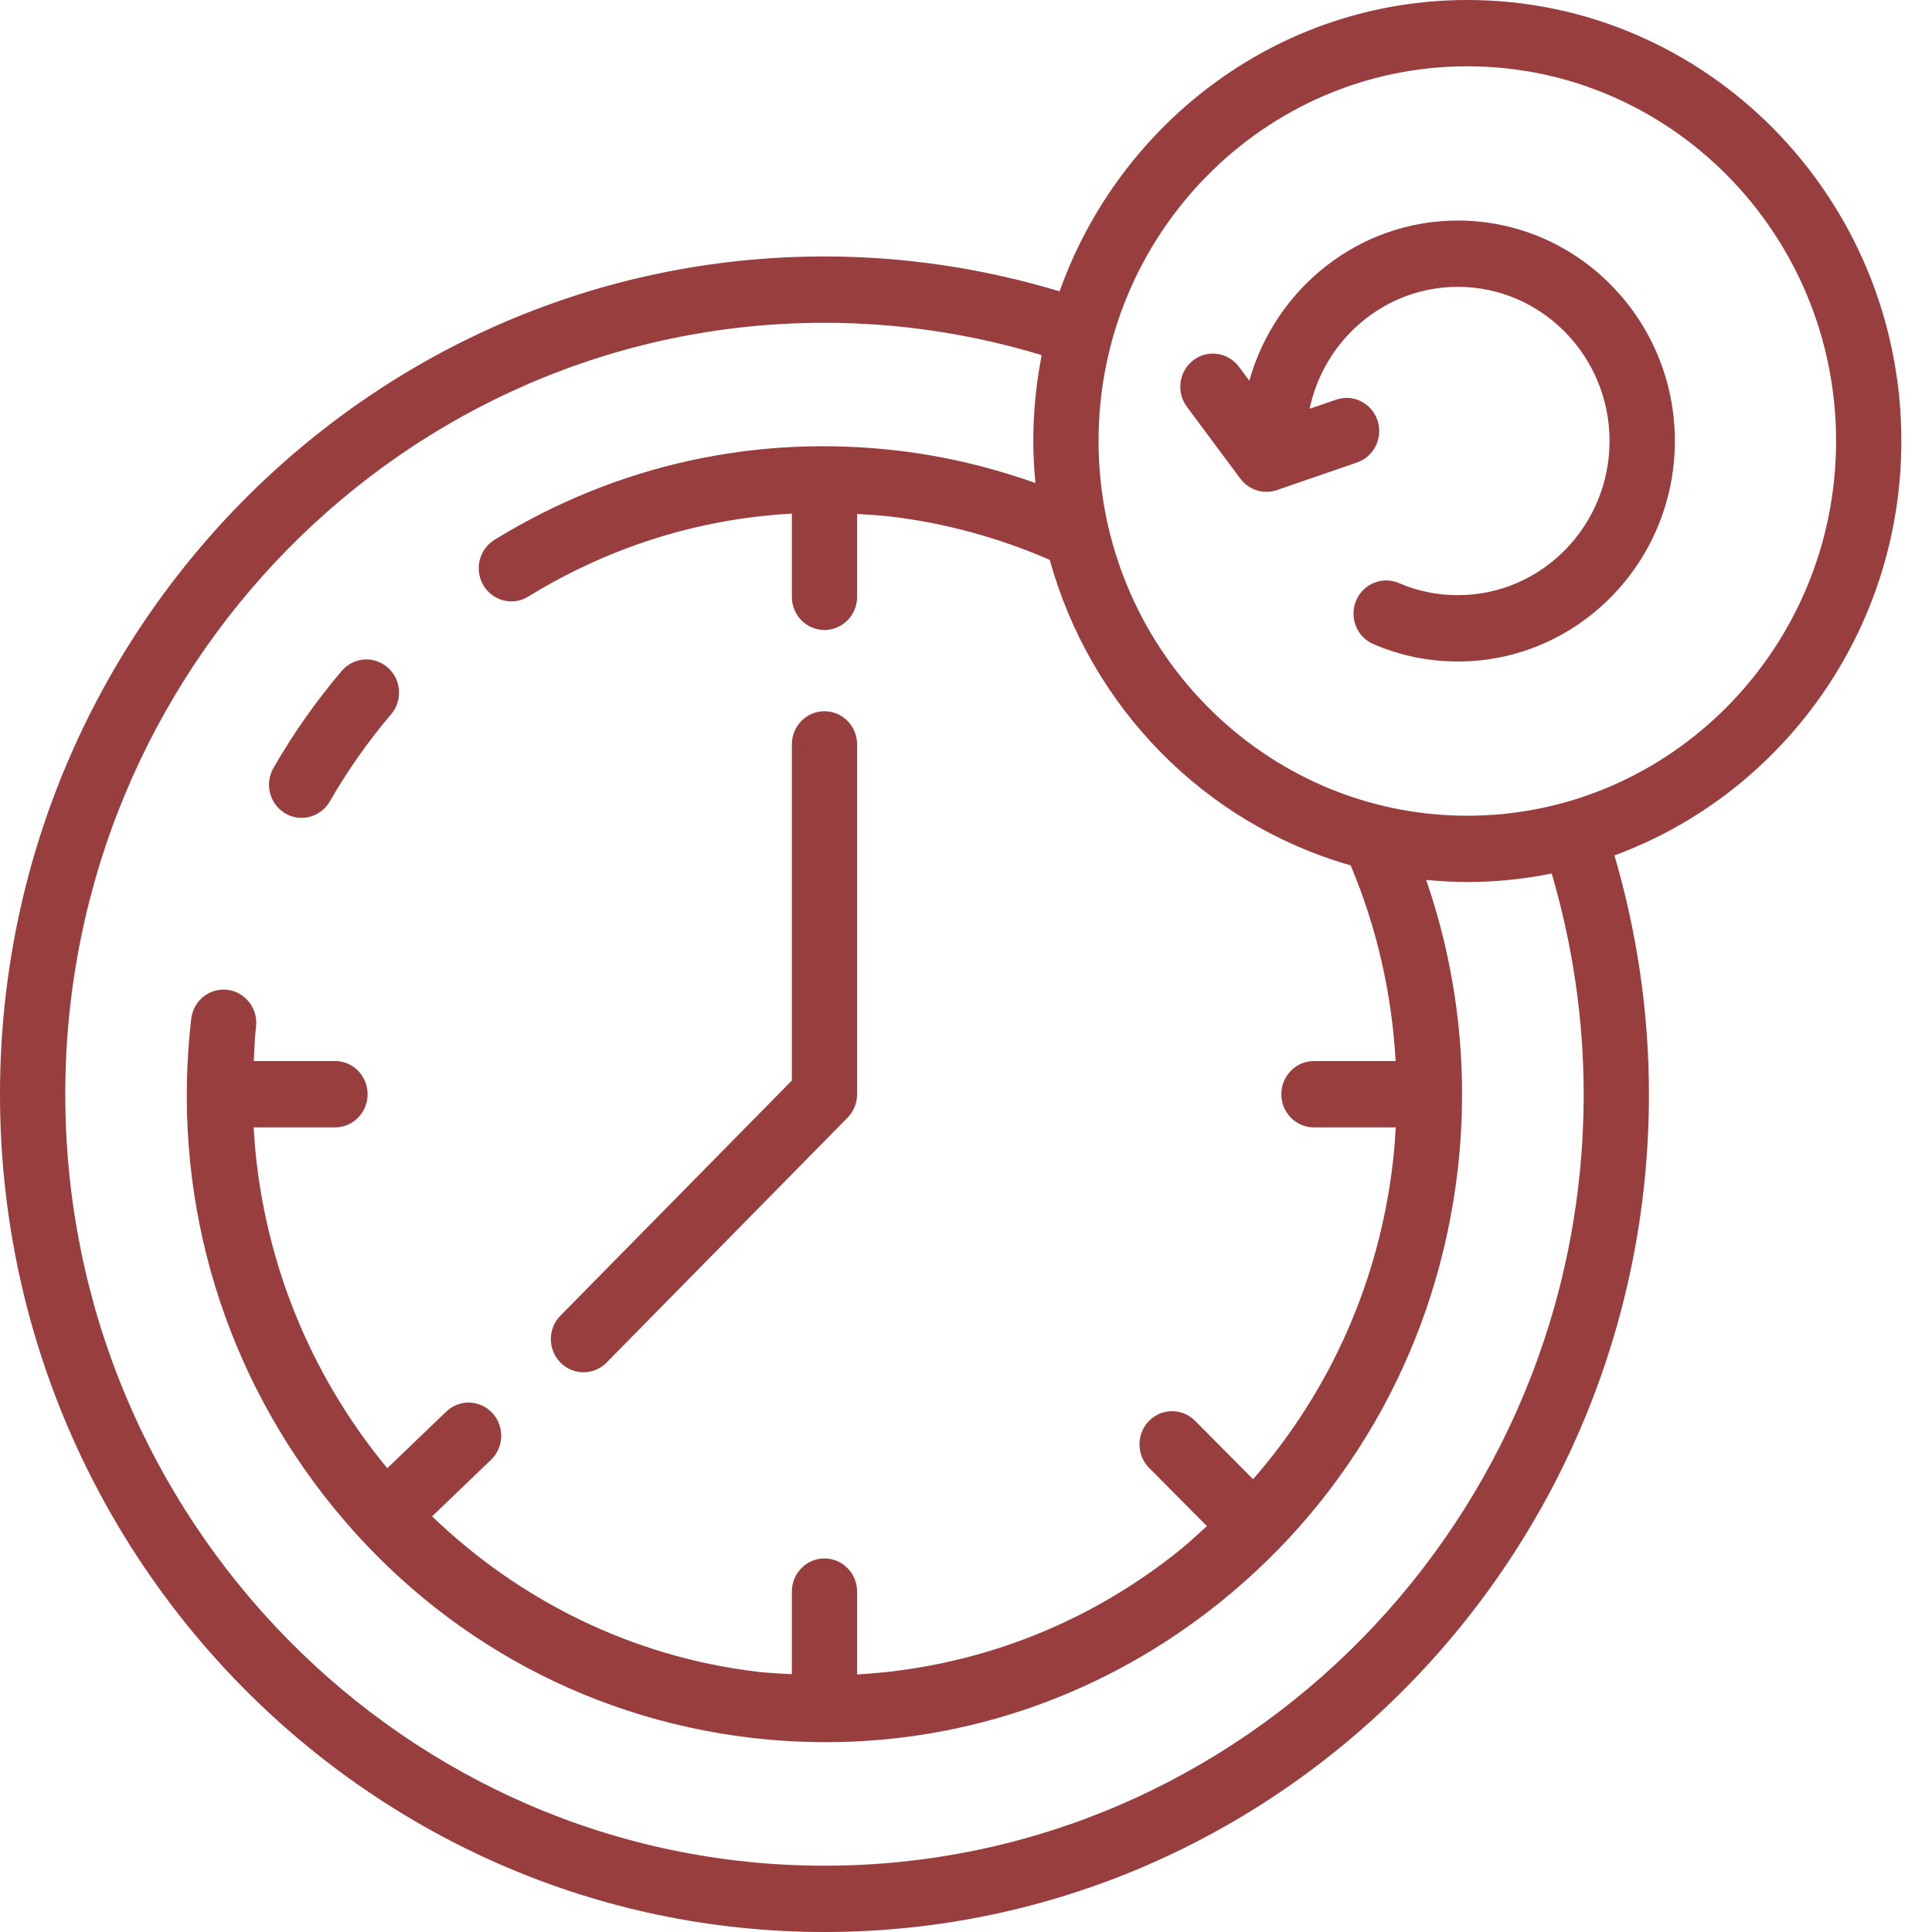 <svg width="51" height="51" viewBox="0 0 51 51" fill="none" xmlns="http://www.w3.org/2000/svg">
<g clip-path="url(#clip0_6_24)">
<path d="M7.528 21.47C7.664 21.551 7.814 21.589 7.961 21.589C8.257 21.589 8.546 21.434 8.706 21.155C9.173 20.342 9.718 19.568 10.324 18.856C10.635 18.49 10.596 17.937 10.236 17.621C9.876 17.306 9.333 17.345 9.02 17.71C8.345 18.505 7.739 19.366 7.219 20.273C6.979 20.69 7.117 21.226 7.528 21.47Z" fill="#983E3E"/>
<path d="M15.402 36.224C15.623 36.224 15.844 36.139 16.012 35.968L22.373 29.504C22.534 29.34 22.625 29.118 22.625 28.885V19.65C22.625 19.166 22.24 18.775 21.764 18.775C21.288 18.775 20.903 19.166 20.903 19.65V28.523L14.794 34.73C14.457 35.072 14.457 35.626 14.794 35.968C14.962 36.139 15.182 36.224 15.402 36.224Z" fill="#983E3E"/>
<path d="M50.191 11.641C50.191 5.222 45.051 0 38.734 0C33.783 0 29.567 3.213 27.97 7.691C25.963 7.085 23.878 6.77 21.764 6.77C9.763 6.77 0 16.691 0 28.885C0 41.079 9.763 51 21.764 51C33.765 51 43.528 41.079 43.528 28.885C43.528 26.734 43.214 24.619 42.617 22.581C47.026 20.959 50.191 16.674 50.191 11.641ZM41.805 28.885C41.805 40.114 32.815 49.25 21.764 49.25C10.713 49.25 1.723 40.114 1.723 28.885C1.723 17.656 10.713 8.521 21.764 8.521C23.719 8.521 25.645 8.813 27.498 9.374C27.355 10.108 27.276 10.866 27.276 11.641C27.276 12.015 27.298 12.385 27.332 12.75C26.167 12.337 24.96 12.046 23.721 11.898C19.97 11.453 16.278 12.266 13.052 14.251C12.646 14.501 12.516 15.04 12.762 15.453C12.925 15.724 13.209 15.875 13.5 15.875C13.652 15.875 13.806 15.834 13.946 15.748C16.085 14.431 18.452 13.694 20.903 13.558V15.755C20.903 16.239 21.288 16.63 21.764 16.63C22.24 16.63 22.625 16.239 22.625 15.755V13.568C22.924 13.586 23.221 13.602 23.52 13.637C24.974 13.811 26.38 14.201 27.711 14.779C28.789 18.68 31.813 21.751 35.653 22.843C36.345 24.482 36.742 26.232 36.841 28.009H34.685C34.209 28.009 33.824 28.401 33.824 28.885C33.824 29.369 34.209 29.76 34.685 29.76H36.845C36.827 30.063 36.805 30.367 36.77 30.669C36.406 33.827 35.112 36.719 33.078 39.047L31.547 37.506C31.209 37.166 30.664 37.167 30.329 37.511C29.995 37.855 29.997 38.409 30.334 38.749L31.859 40.284C31.62 40.502 31.387 40.724 31.132 40.928C28.66 42.914 25.706 44.028 22.625 44.201V42.014C22.625 41.53 22.24 41.139 21.764 41.139C21.288 41.139 20.903 41.53 20.903 42.014V44.194C20.604 44.176 20.307 44.167 20.008 44.132C16.651 43.733 13.69 42.225 11.406 40.028L12.961 38.536C13.307 38.204 13.323 37.65 12.996 37.299C12.67 36.948 12.124 36.931 11.778 37.264L10.223 38.757C8.164 36.271 6.883 33.138 6.695 29.76H8.843C9.319 29.76 9.704 29.368 9.704 28.884C9.704 28.401 9.319 28.009 8.843 28.009H6.699C6.716 27.706 6.723 27.405 6.758 27.1C6.813 26.619 6.475 26.185 6.003 26.129C5.526 26.073 5.103 26.418 5.047 26.896C4.524 31.433 5.772 35.906 8.56 39.49C11.347 43.073 15.342 45.34 19.807 45.871C20.472 45.95 21.137 45.989 21.797 45.989C25.565 45.989 29.199 44.712 32.2 42.301C35.727 39.469 37.958 35.41 38.481 30.873C38.779 28.285 38.489 25.667 37.647 23.227C38.005 23.262 38.367 23.283 38.733 23.283C39.496 23.283 40.24 23.204 40.961 23.058C41.513 24.941 41.805 26.897 41.805 28.885ZM38.734 21.533C33.366 21.533 28.999 17.096 28.999 11.641C28.999 6.188 33.366 1.75 38.734 1.75C44.101 1.75 48.468 6.188 48.468 11.641C48.468 17.096 44.101 21.533 38.734 21.533Z" fill="#983E3E"/>
<path d="M38.483 5.822C35.869 5.822 33.662 7.613 32.979 10.05L32.705 9.682C32.418 9.297 31.877 9.218 31.498 9.511C31.119 9.803 31.044 10.352 31.331 10.738L32.743 12.637C32.909 12.859 33.165 12.984 33.43 12.984C33.523 12.984 33.616 12.968 33.707 12.937L35.823 12.208C36.273 12.053 36.515 11.556 36.363 11.098C36.209 10.641 35.722 10.394 35.27 10.55L34.57 10.791C34.956 8.955 36.563 7.572 38.483 7.572C40.692 7.572 42.488 9.398 42.488 11.641C42.488 13.885 40.692 15.711 38.483 15.711C37.942 15.711 37.418 15.604 36.925 15.391C36.492 15.205 35.983 15.409 35.797 15.857C35.612 16.302 35.816 16.815 36.254 17.003C36.961 17.308 37.711 17.462 38.483 17.462C41.642 17.462 44.212 14.85 44.212 11.641C44.212 8.432 41.641 5.822 38.483 5.822Z" fill="#983E3E"/>
</g>
<defs>
<clipPath id="clip0_6_24">
<rect width="50.191" height="51" fill="white"/>
</clipPath>
</defs>
</svg>
